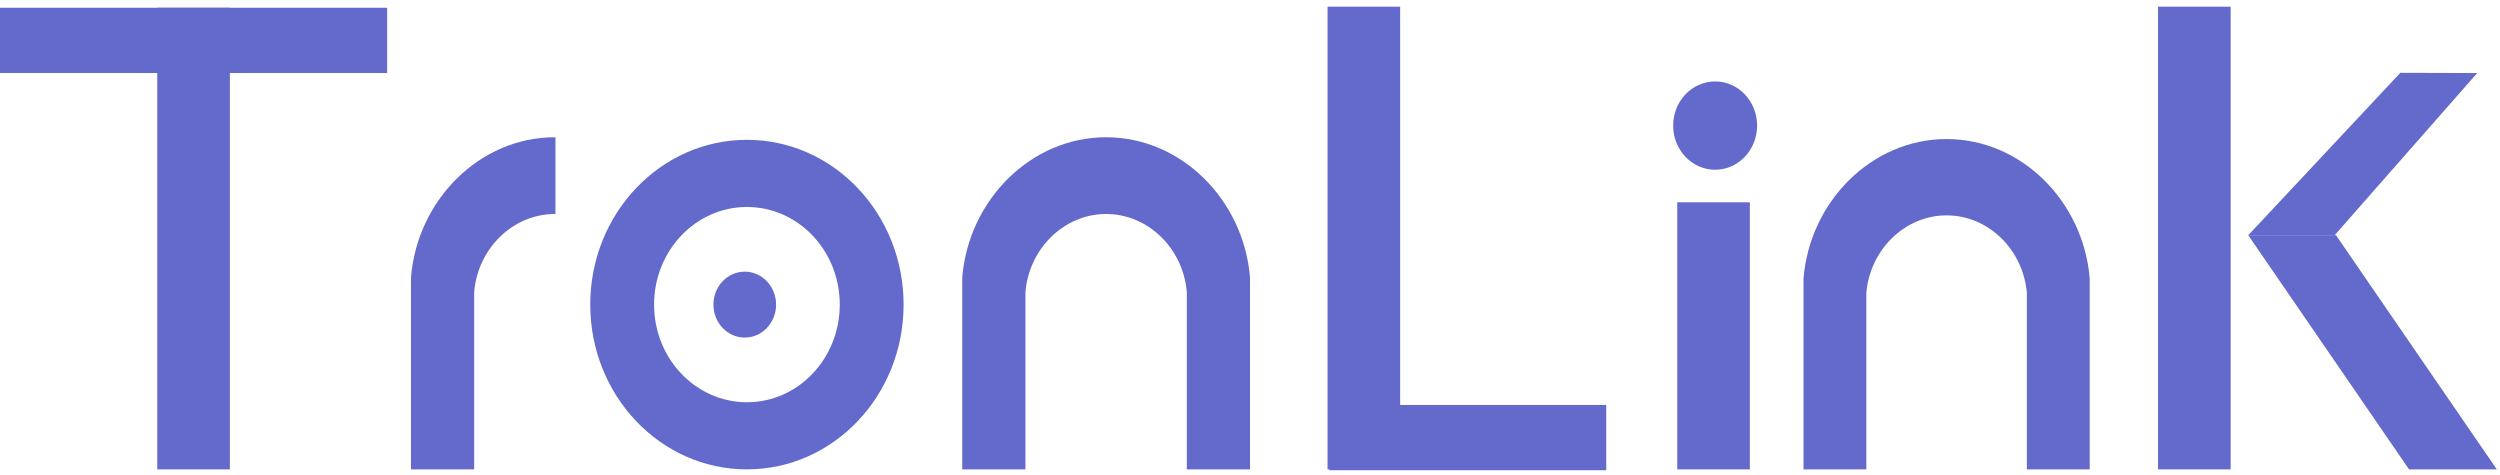 <?xml version="1.0" encoding="UTF-8"?>
<svg width="100px" height="19px" viewBox="0 0 100 19" version="1.1" xmlns="http://www.w3.org/2000/svg" xmlns:xlink="http://www.w3.org/1999/xlink">
    <!-- Generator: Sketch 51.1 (57501) - http://www.bohemiancoding.com/sketch -->
    <title>Group 22</title>
    <desc>Created with Sketch.</desc>
    <defs></defs>
    <g id="方案1" stroke="none" stroke-width="1" fill="none" fill-rule="evenodd">
        <g id="1欢迎回来" transform="translate(-130, -169)" fill="#636ACC">
            <g id="logo" transform="translate(130, 93)">
                <g id="Group-22" transform="translate(0, 76)">
                    <polygon id="Fill-1" points="6.291 18.775 9.195 18.775 9.195 0.31 6.291 0.31"></polygon>
                    <polygon id="Fill-2" points="0 2.921 15.486 2.921 15.486 0.31 0 0.31"></polygon>
                    <polygon id="Fill-3" points="53.181 18.809 64.25 18.809 64.25 16.199 53.181 16.199"></polygon>
                    <polygon id="Fill-4" points="53.102 18.775 56.006 18.775 56.006 0.267 53.102 0.267"></polygon>
                    <polygon id="Fill-5" points="86.321 18.775 89.226 18.775 89.226 0.267 86.321 0.267"></polygon>
                    <polygon id="Fill-6" points="89.93 9.409 96.362 18.775 99.873 18.775 93.44 9.409"></polygon>
                    <polygon id="Fill-7" points="96.013 2.913 89.93 9.409 93.378 9.418 99.089 2.922"></polygon>
                    <polygon id="Fill-8" points="67.09 18.775 69.994 18.775 69.994 8.092 67.09 8.092"></polygon>
                    <g id="Group-21" transform="translate(16.285, 3.021)">
                        <path d="M54,2.002 C54,2.978 53.248,3.768 52.321,3.768 C51.393,3.768 50.641,2.978 50.641,2.002 C50.641,1.027 51.393,0.236 52.321,0.236 C53.248,0.236 54,1.027 54,2.002" id="Fill-9"></path>
                        <path d="M55.856,15.754 L58.368,15.754 L58.368,8.681 L58.368,8.707 C58.508,6.978 59.899,5.594 61.579,5.594 C63.259,5.594 64.65,6.978 64.79,8.707 L64.79,8.681 L64.79,15.754 L67.303,15.754 L67.303,8.12 C67.053,5.038 64.574,2.541 61.579,2.541 C58.584,2.541 56.105,5.038 55.856,8.12" id="Fill-11"></path>
                        <path d="M22.205,15.754 L24.732,15.754 L24.732,8.642 L24.732,8.669 C24.873,6.93 26.271,5.539 27.96,5.539 C29.65,5.539 31.048,6.93 31.188,8.669 L31.188,8.642 L31.188,15.754 L33.715,15.754 L33.715,8.078 C33.464,4.98 30.972,2.469 27.96,2.469 C24.949,2.469 22.456,4.98 22.205,8.078" id="Fill-13"></path>
                        <path d="M14.759,9.163 C14.759,9.891 14.197,10.482 13.505,10.482 C12.813,10.482 12.252,9.891 12.252,9.163 C12.252,8.435 12.813,7.845 13.505,7.845 C14.197,7.845 14.759,8.435 14.759,9.163" id="Fill-15"></path>
                        <path d="M13.592,13.069 C11.541,13.069 9.878,11.32 9.878,9.163 C9.878,7.006 11.541,5.258 13.592,5.258 C15.644,5.258 17.306,7.006 17.306,9.163 C17.306,11.32 15.644,13.069 13.592,13.069 M13.592,2.572 C10.131,2.572 7.325,5.523 7.325,9.163 C7.325,12.803 10.131,15.754 13.592,15.754 C17.054,15.754 19.859,12.803 19.859,9.163 C19.859,5.523 17.054,2.572 13.592,2.572" id="Fill-17"></path>
                        <path d="M5.933,2.47 C5.925,2.47 5.917,2.469 5.909,2.469 C2.898,2.469 0.405,4.98 0.154,8.078 L0.154,15.754 L2.681,15.754 L2.681,8.669 C2.822,6.93 4.22,5.539 5.909,5.539 C5.917,5.539 5.925,5.54 5.933,5.54 L5.933,2.47 Z" id="Fill-19"></path>
                    </g>
                </g>
            </g>
        </g>
    </g>
</svg>
